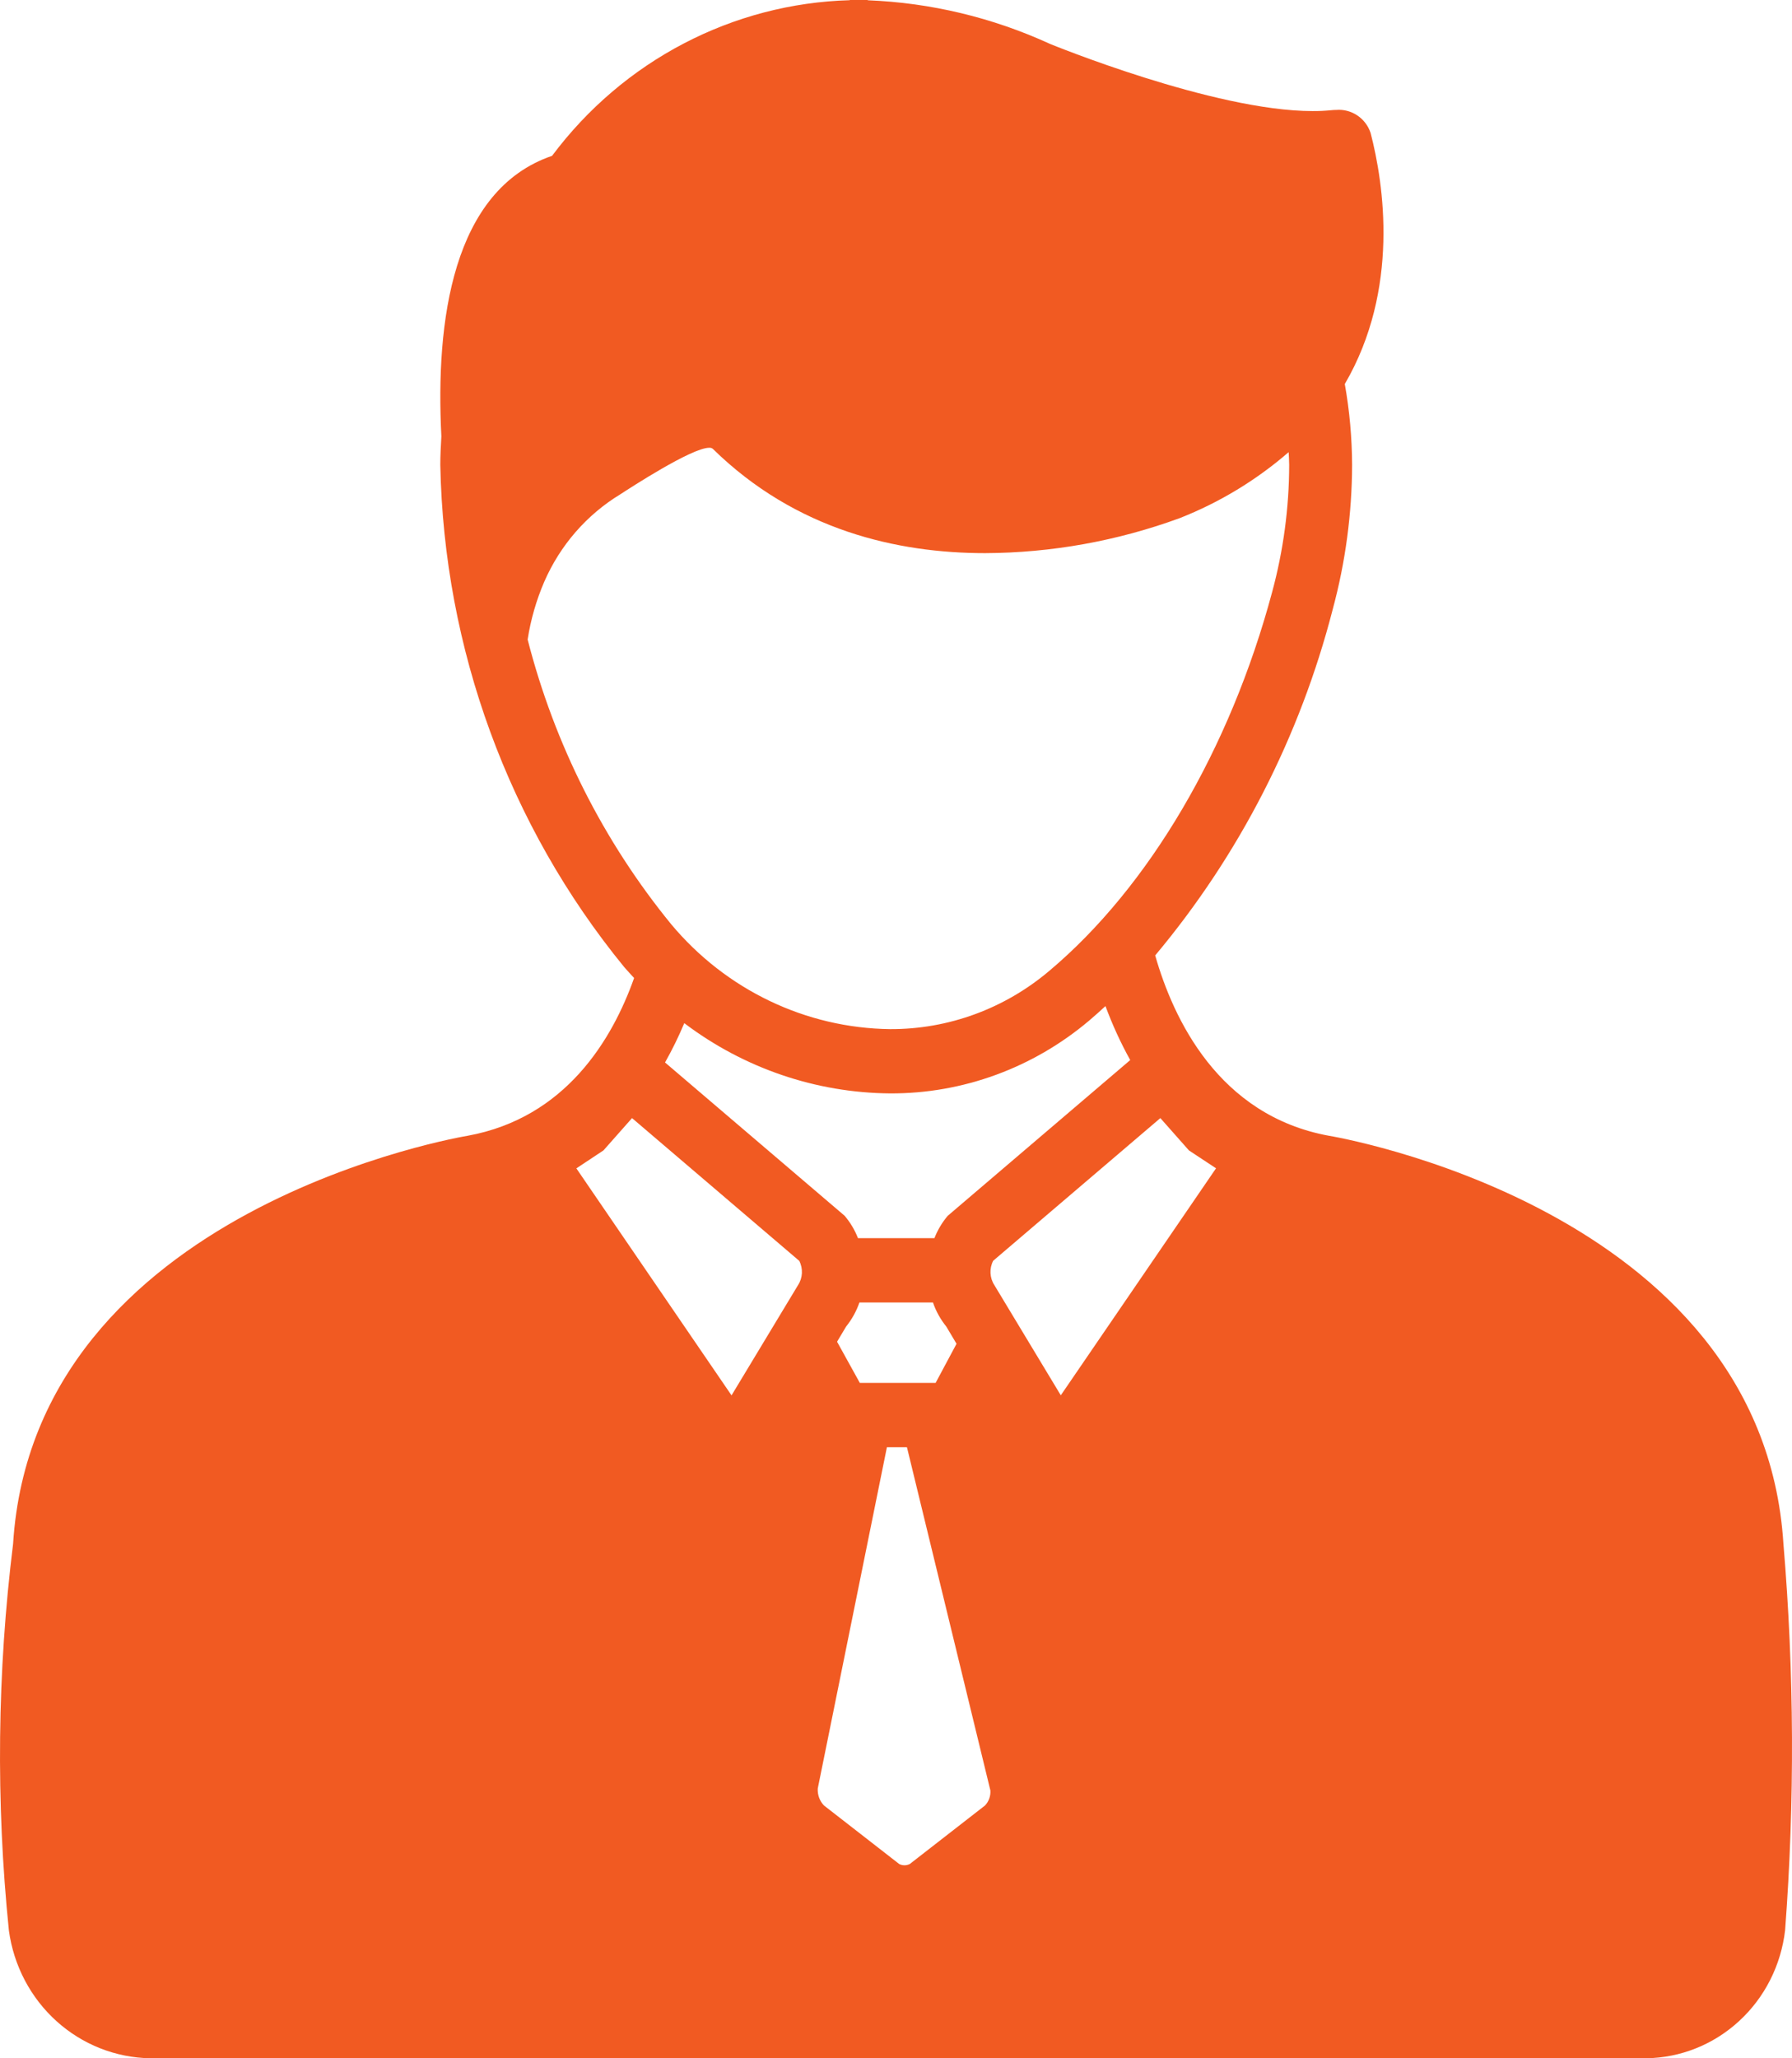 <svg width="27" height="31" viewBox="0 0 27 31" fill="none" xmlns="http://www.w3.org/2000/svg">
<path d="M0.197 23.254C-0.042 25.186 -0.064 27.139 0.134 29.076C0.206 29.604 0.46 30.088 0.851 30.441C1.242 30.794 1.744 30.992 2.265 31H24.803C25.321 30.993 25.819 30.794 26.204 30.439C26.59 30.084 26.835 29.598 26.896 29.072C27.043 27.135 27.034 25.189 26.871 23.254C26.552 18.173 20.023 17.106 20.023 17.106C18.355 16.801 17.675 15.337 17.405 14.389L17.406 14.389C18.671 12.879 19.586 11.096 20.081 9.174C20.272 8.466 20.37 7.736 20.372 7.002C20.37 6.593 20.334 6.186 20.262 5.784C21.094 4.358 20.849 2.767 20.651 2.003C20.577 1.779 20.362 1.636 20.131 1.656C20.107 1.656 20.082 1.657 20.057 1.66C19.964 1.669 19.87 1.674 19.776 1.673C18.285 1.673 15.82 0.661 15.82 0.661C14.954 0.264 14.022 0.041 13.074 0.004V0H12.803V0.003C11.039 0.052 9.39 0.913 8.318 2.347C6.815 2.861 6.561 4.84 6.65 6.572C6.642 6.715 6.634 6.857 6.634 7.002C6.688 9.77 7.665 12.437 9.402 14.562C9.452 14.62 9.503 14.675 9.554 14.73C9.226 15.655 8.524 16.836 7.046 17.106C7.046 17.106 0.516 18.174 0.197 23.254L0.197 23.254ZM14.841 27.193L13.708 28.074C13.658 28.1 13.598 28.1 13.548 28.074L12.415 27.193C12.35 27.126 12.316 27.033 12.321 26.938L13.363 21.797H13.665L14.922 26.966C14.928 27.05 14.898 27.133 14.841 27.193ZM14.28 18.311C14.195 18.411 14.127 18.525 14.079 18.648H12.927C12.879 18.525 12.811 18.411 12.726 18.311L10.02 16.002C10.128 15.811 10.225 15.613 10.31 15.41C11.208 16.089 12.293 16.459 13.41 16.468C14.506 16.473 15.568 16.084 16.412 15.37C16.495 15.3 16.576 15.226 16.656 15.153V15.153C16.76 15.433 16.884 15.705 17.029 15.966L14.28 18.311ZM14.412 20.239L14.097 20.828H12.955L12.612 20.208L12.748 19.98C12.835 19.872 12.903 19.749 12.949 19.617H14.057C14.102 19.749 14.171 19.872 14.258 19.98L14.412 20.239ZM17.483 16.84L17.83 17.232L17.913 17.326L18.017 17.395L18.322 17.596L15.983 21.015L14.983 19.357C14.911 19.247 14.904 19.106 14.964 18.989L17.483 16.84ZM7.95 9.632C7.996 9.333 8.08 9.042 8.199 8.765C8.438 8.214 8.839 7.753 9.346 7.445C9.488 7.353 10.421 6.744 10.685 6.744C10.705 6.742 10.725 6.748 10.74 6.76C11.994 7.99 13.528 8.331 14.842 8.331C15.842 8.327 16.834 8.148 17.774 7.804C18.372 7.569 18.928 7.233 19.416 6.81C19.419 6.874 19.424 6.937 19.424 7.002C19.423 7.649 19.336 8.294 19.167 8.918C18.533 11.283 17.31 13.361 15.81 14.622C15.136 15.193 14.286 15.504 13.41 15.5C12.141 15.484 10.94 14.909 10.115 13.923C9.093 12.673 8.354 11.208 7.95 9.632L7.95 9.632ZM8.989 17.395L9.093 17.326L9.176 17.232L9.523 16.84L12.041 18.989L12.042 18.989C12.102 19.106 12.095 19.248 12.023 19.357L11.022 21.016L8.684 17.597L8.989 17.395Z" fill="#F15A22"/>
</svg>
